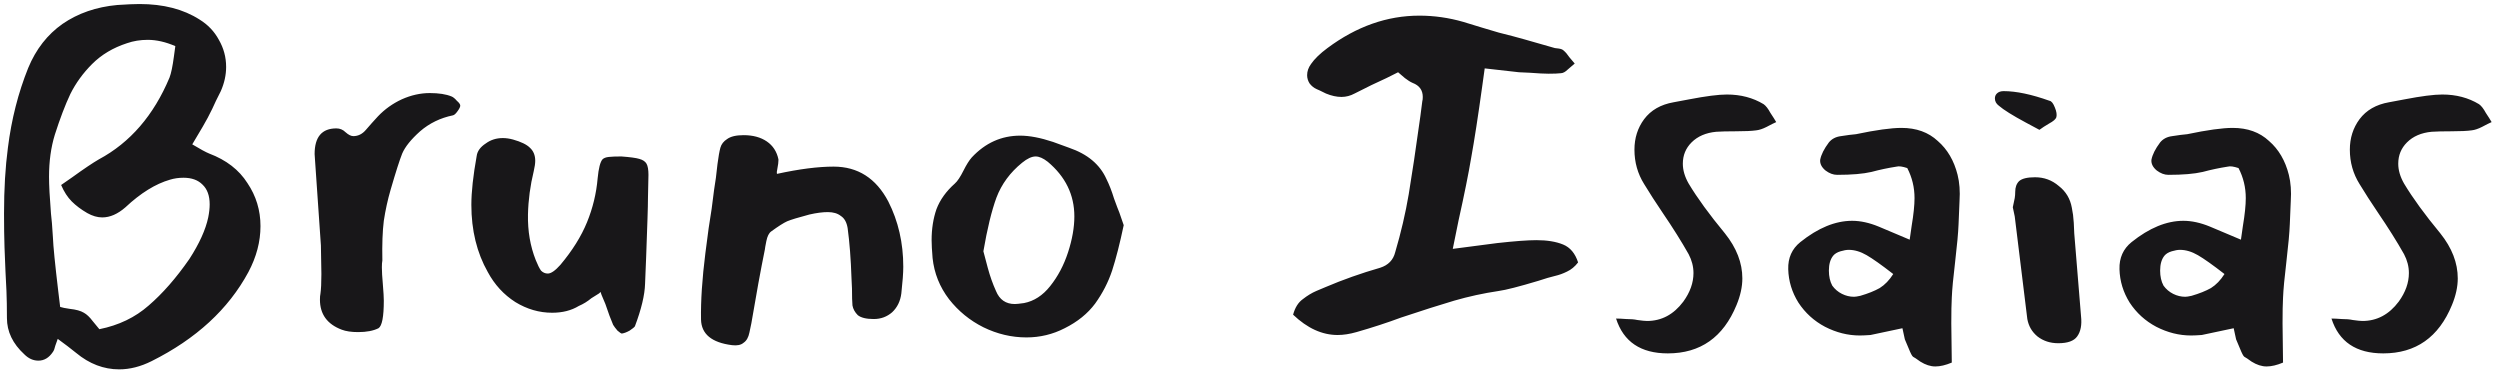 <svg width="248" height="37" viewBox="0 0 248 37" fill="none" xmlns="http://www.w3.org/2000/svg">
<path d="M20.608 11.68C20.448 12 19.936 12.88 19.072 14.32C19.872 14.8 20.432 15.104 20.752 15.232C22.448 15.872 23.712 16.848 24.544 18.16C25.408 19.44 25.84 20.864 25.84 22.432C25.84 23.968 25.44 25.488 24.64 26.992C22.656 30.672 19.456 33.616 15.04 35.824C13.952 36.368 12.88 36.64 11.824 36.64C10.288 36.64 8.864 36.096 7.552 35.008C7.04 34.592 6.432 34.128 5.728 33.616C5.664 33.808 5.584 34.032 5.488 34.288C5.424 34.576 5.344 34.784 5.248 34.912C4.864 35.488 4.384 35.776 3.808 35.776C3.296 35.776 2.832 35.568 2.416 35.152C1.264 34.096 0.688 32.896 0.688 31.552C0.688 30.528 0.672 29.632 0.64 28.864C0.608 28.096 0.576 27.456 0.544 26.944C0.512 26.304 0.48 25.504 0.448 24.544C0.416 23.584 0.4 22.464 0.4 21.184C0.4 18.752 0.528 16.576 0.784 14.656C1.136 11.84 1.808 9.2 2.8 6.736C3.568 4.88 4.704 3.424 6.208 2.368C7.744 1.312 9.552 0.688 11.632 0.496C12.592 0.432 13.328 0.4 13.84 0.4C16.208 0.4 18.192 0.912 19.792 1.936C20.624 2.448 21.264 3.12 21.712 3.952C22.192 4.784 22.432 5.68 22.432 6.64C22.432 7.44 22.256 8.24 21.904 9.04L21.424 10C21.2 10.512 20.928 11.072 20.608 11.68ZM16.816 7.696C16.976 7.28 17.12 6.592 17.248 5.632L17.392 4.576C16.432 4.16 15.52 3.952 14.656 3.952C13.92 3.952 13.232 4.064 12.592 4.288C11.216 4.736 10.064 5.424 9.136 6.352C8.24 7.248 7.52 8.24 6.976 9.328C6.464 10.416 5.952 11.76 5.44 13.36C5.056 14.608 4.864 16 4.864 17.536C4.864 18.368 4.928 19.584 5.056 21.184C5.12 21.664 5.184 22.448 5.248 23.536C5.28 24.4 5.456 26.176 5.776 28.864L5.968 30.448C6.16 30.512 6.48 30.576 6.928 30.64C7.536 30.704 8 30.832 8.32 31.024C8.608 31.184 8.896 31.456 9.184 31.84C9.472 32.192 9.696 32.464 9.856 32.656C11.776 32.272 13.408 31.488 14.752 30.304C16.128 29.12 17.472 27.584 18.784 25.696C19.776 24.16 20.4 22.784 20.656 21.568C20.752 21.088 20.8 20.656 20.8 20.272C20.8 19.408 20.56 18.752 20.08 18.304C19.632 17.856 19.008 17.632 18.208 17.632C17.728 17.632 17.28 17.696 16.864 17.824C15.424 18.24 13.952 19.152 12.448 20.56C11.68 21.232 10.912 21.568 10.144 21.568C9.664 21.568 9.168 21.424 8.656 21.136C8.048 20.784 7.536 20.4 7.12 19.984C6.704 19.568 6.352 19.024 6.064 18.352L7.168 17.584C8.32 16.752 9.2 16.16 9.808 15.808C12.912 14.144 15.248 11.44 16.816 7.696ZM31.786 29.152C31.85 28.704 31.882 28.048 31.882 27.184L31.834 24.352L31.258 16L31.21 15.28C31.21 13.584 31.93 12.736 33.37 12.736C33.722 12.736 34.026 12.864 34.282 13.12C34.57 13.376 34.826 13.504 35.05 13.504C35.53 13.504 35.946 13.296 36.298 12.88C36.682 12.432 37.082 11.984 37.498 11.536C38.17 10.832 38.954 10.272 39.85 9.856C40.778 9.44 41.706 9.232 42.634 9.232C43.53 9.232 44.25 9.344 44.794 9.568C44.954 9.632 45.13 9.776 45.322 10C45.546 10.192 45.658 10.352 45.658 10.48C45.658 10.608 45.562 10.8 45.37 11.056C45.21 11.28 45.066 11.408 44.938 11.44C43.69 11.696 42.602 12.224 41.674 13.024C40.778 13.824 40.186 14.56 39.898 15.232C39.642 15.872 39.258 17.072 38.746 18.832C38.458 19.824 38.234 20.848 38.074 21.904C37.946 22.928 37.898 24.24 37.93 25.84C37.898 26 37.882 26.224 37.882 26.512C37.882 26.928 37.914 27.488 37.978 28.192C38.042 28.96 38.074 29.504 38.074 29.824C38.074 31.424 37.898 32.336 37.546 32.56C37.034 32.816 36.362 32.944 35.53 32.944C34.858 32.944 34.314 32.864 33.898 32.704C32.458 32.16 31.738 31.168 31.738 29.728C31.738 29.472 31.754 29.28 31.786 29.152ZM50.887 13.84C51.687 14.064 52.247 14.336 52.567 14.656C52.919 14.976 53.095 15.408 53.095 15.952C53.095 16.208 53.047 16.544 52.951 16.96C52.599 18.4 52.407 19.84 52.375 21.28C52.343 22.912 52.599 24.416 53.143 25.792C53.335 26.272 53.511 26.624 53.671 26.848C53.863 27.04 54.087 27.136 54.343 27.136C54.663 27.136 55.079 26.848 55.591 26.272C56.775 24.864 57.655 23.456 58.231 22.048C58.807 20.64 59.159 19.184 59.287 17.68C59.383 16.688 59.543 16.064 59.767 15.808C59.895 15.68 60.103 15.6 60.391 15.568C60.679 15.536 61.095 15.52 61.639 15.52C62.503 15.584 63.095 15.664 63.415 15.76C63.767 15.856 64.007 16.016 64.135 16.24C64.263 16.464 64.327 16.832 64.327 17.344L64.279 19.6C64.279 20.08 64.263 20.784 64.231 21.712C64.135 24.592 64.055 26.736 63.991 28.144C63.959 29.264 63.623 30.672 62.983 32.368C62.919 32.464 62.743 32.608 62.455 32.8C62.167 32.96 61.911 33.056 61.687 33.088C61.623 33.088 61.479 32.992 61.255 32.8C61.063 32.576 60.919 32.384 60.823 32.224C60.599 31.712 60.343 31.024 60.055 30.16L59.671 29.248L59.575 28.96L59.431 29.104L58.663 29.584C58.279 29.904 57.863 30.16 57.415 30.352C56.679 30.8 55.799 31.024 54.775 31.024C53.495 31.024 52.279 30.672 51.127 29.968C49.975 29.232 49.063 28.24 48.391 26.992C47.303 25.072 46.759 22.848 46.759 20.32C46.759 19.04 46.935 17.424 47.287 15.472C47.351 14.992 47.655 14.576 48.199 14.224C48.679 13.872 49.239 13.696 49.879 13.696C50.199 13.696 50.535 13.744 50.887 13.84ZM77.221 15.904C77.221 16.096 77.189 16.352 77.125 16.672C77.061 16.96 77.045 17.152 77.077 17.248C79.285 16.768 81.157 16.528 82.693 16.528C85.093 16.528 86.901 17.68 88.117 19.984C89.109 21.936 89.605 24.096 89.605 26.464C89.605 27.072 89.541 27.952 89.413 29.104C89.317 29.872 89.013 30.496 88.501 30.976C87.989 31.424 87.381 31.648 86.677 31.648C85.941 31.648 85.413 31.52 85.093 31.264C84.805 30.976 84.629 30.656 84.565 30.304C84.533 29.952 84.517 29.392 84.517 28.624L84.469 27.616C84.405 25.696 84.277 24.032 84.085 22.624C83.989 22.048 83.765 21.648 83.413 21.424C83.093 21.168 82.661 21.04 82.117 21.04C81.605 21.04 80.997 21.12 80.293 21.28C79.205 21.568 78.469 21.792 78.085 21.952C77.733 22.112 77.205 22.448 76.501 22.96C76.277 23.12 76.117 23.44 76.021 23.92C75.925 24.4 75.877 24.672 75.877 24.736C75.461 26.784 75.013 29.232 74.533 32.08C74.501 32.208 74.437 32.512 74.341 32.992C74.245 33.472 74.053 33.808 73.765 34C73.509 34.224 73.125 34.304 72.613 34.24C70.597 33.984 69.573 33.136 69.541 31.696C69.509 29.84 69.653 27.648 69.973 25.12C70.197 23.296 70.405 21.824 70.597 20.704C70.661 20.192 70.741 19.568 70.837 18.832C70.965 18.096 71.077 17.248 71.173 16.288C71.269 15.552 71.365 15.008 71.461 14.656C71.557 14.304 71.781 14.016 72.133 13.792C72.485 13.536 73.029 13.408 73.765 13.408C74.693 13.408 75.461 13.616 76.069 14.032C76.677 14.448 77.061 15.04 77.221 15.808V15.904ZM109.744 17.728C110.032 18.304 110.288 18.96 110.512 19.696C110.768 20.4 110.944 20.864 111.04 21.088L111.472 22.336C111.088 24.16 110.704 25.664 110.32 26.848C109.936 28 109.376 29.088 108.64 30.112C107.904 31.104 106.896 31.92 105.616 32.56C104.432 33.168 103.168 33.472 101.824 33.472C100.352 33.472 98.928 33.136 97.552 32.464C96.208 31.792 95.072 30.864 94.144 29.68C93.216 28.464 92.672 27.104 92.512 25.6C92.448 24.832 92.416 24.24 92.416 23.824C92.416 22.704 92.576 21.68 92.896 20.752C93.248 19.824 93.856 18.976 94.72 18.208C94.976 17.984 95.264 17.552 95.584 16.912C95.872 16.336 96.144 15.904 96.4 15.616C97.744 14.176 99.344 13.456 101.2 13.456C102.128 13.456 103.216 13.664 104.464 14.08C104.624 14.144 105.152 14.336 106.048 14.656C106.976 14.976 107.744 15.392 108.352 15.904C108.96 16.416 109.424 17.024 109.744 17.728ZM101.392 16.144C100.208 17.104 99.36 18.256 98.848 19.6C98.368 20.912 97.936 22.688 97.552 24.928C97.616 25.184 97.76 25.728 97.984 26.56C98.208 27.392 98.48 28.16 98.8 28.864C99.152 29.728 99.776 30.16 100.672 30.16C100.832 30.16 101.136 30.128 101.584 30.064C102.576 29.872 103.44 29.312 104.176 28.384C104.944 27.424 105.536 26.304 105.952 25.024C106.368 23.744 106.576 22.56 106.576 21.472C106.576 19.328 105.696 17.52 103.936 16.048C103.488 15.696 103.088 15.52 102.736 15.52C102.352 15.52 101.904 15.728 101.392 16.144ZM134.563 32.944C133.891 33.136 133.267 33.232 132.691 33.232C131.155 33.232 129.683 32.56 128.275 31.216C128.467 30.512 128.787 30 129.235 29.68C129.683 29.328 130.131 29.056 130.579 28.864C131.027 28.672 131.331 28.544 131.491 28.48C133.219 27.744 135.027 27.104 136.915 26.56C137.715 26.304 138.211 25.792 138.403 25.024C138.979 23.072 139.427 21.152 139.747 19.264C140.067 17.344 140.451 14.768 140.899 11.536L141.091 10.048C141.123 9.952 141.139 9.808 141.139 9.616C141.139 8.944 140.803 8.48 140.131 8.224C139.907 8.128 139.651 7.968 139.363 7.744C139.075 7.488 138.851 7.296 138.691 7.168L137.539 7.744C136.611 8.16 135.555 8.672 134.371 9.28C133.955 9.504 133.523 9.616 133.075 9.616C132.595 9.616 132.083 9.504 131.539 9.28C131.027 9.024 130.723 8.88 130.627 8.848C130.339 8.72 130.099 8.528 129.907 8.272C129.747 8.016 129.667 7.744 129.667 7.456C129.667 7.072 129.795 6.704 130.051 6.352C130.403 5.84 130.947 5.312 131.683 4.768C134.563 2.624 137.603 1.552 140.803 1.552C142.275 1.552 143.731 1.76 145.171 2.176C146.515 2.592 147.683 2.944 148.675 3.232C149.699 3.488 150.547 3.712 151.219 3.904L154.243 4.768C154.307 4.768 154.435 4.784 154.627 4.816C154.851 4.848 155.011 4.912 155.107 5.008C155.299 5.168 155.491 5.392 155.683 5.68C155.907 5.936 156.083 6.144 156.211 6.304C156.051 6.432 155.827 6.624 155.539 6.88C155.283 7.136 155.043 7.264 154.819 7.264C154.563 7.296 154.163 7.312 153.619 7.312C153.203 7.312 152.579 7.28 151.747 7.216L150.691 7.168L147.283 6.784L147.043 8.512C146.627 11.52 146.259 13.904 145.939 15.664C145.683 17.2 145.267 19.264 144.691 21.856L144.115 24.688C146.291 24.4 147.763 24.208 148.531 24.112C150.259 23.92 151.555 23.824 152.419 23.824C153.475 23.824 154.355 23.968 155.059 24.256C155.763 24.544 156.259 25.136 156.547 26.032C156.227 26.448 155.859 26.752 155.443 26.944C155.059 27.136 154.659 27.28 154.243 27.376C153.859 27.472 153.619 27.536 153.523 27.568L152.611 27.856C150.691 28.432 149.379 28.768 148.675 28.864C147.171 29.088 145.699 29.408 144.259 29.824C142.851 30.24 141.091 30.8 138.979 31.504C137.603 32.016 136.131 32.496 134.563 32.944ZM165.449 35.056C162.761 35.056 161.049 33.904 160.313 31.6C160.569 31.6 160.905 31.616 161.321 31.648C161.769 31.648 162.137 31.68 162.425 31.744C162.873 31.808 163.193 31.84 163.385 31.84C164.825 31.84 166.025 31.2 166.985 29.92C167.657 28.992 167.993 28.048 167.993 27.088C167.993 26.448 167.833 25.824 167.513 25.216C166.809 23.968 165.945 22.592 164.921 21.088C164.249 20.096 163.641 19.152 163.097 18.256C162.457 17.232 162.137 16.096 162.137 14.848C162.137 13.696 162.457 12.688 163.097 11.824C163.769 10.928 164.745 10.368 166.025 10.144L167.561 9.856C169.225 9.536 170.473 9.376 171.305 9.376C172.681 9.376 173.897 9.696 174.953 10.336C175.177 10.496 175.401 10.784 175.625 11.2C175.881 11.584 176.073 11.888 176.201 12.112C175.977 12.208 175.657 12.368 175.241 12.592C174.857 12.784 174.521 12.896 174.233 12.928C173.785 12.992 173.113 13.024 172.217 13.024C171.353 13.024 170.697 13.04 170.249 13.072C169.225 13.168 168.409 13.52 167.801 14.128C167.225 14.704 166.937 15.408 166.937 16.24C166.937 16.88 167.129 17.536 167.513 18.208C168.377 19.648 169.577 21.296 171.113 23.152C172.265 24.592 172.841 26.08 172.841 27.616C172.841 28.448 172.649 29.328 172.265 30.256C170.953 33.456 168.681 35.056 165.449 35.056ZM188.625 12.688C190.097 12.688 191.297 13.12 192.225 13.984C193.185 14.816 193.841 15.936 194.193 17.344C194.385 18.112 194.449 18.976 194.385 19.936C194.353 20.48 194.321 21.248 194.289 22.24C194.257 23.072 194.145 24.304 193.953 25.936C193.761 27.536 193.649 28.736 193.617 29.536C193.585 30.112 193.569 30.96 193.569 32.08L193.617 35.968C193.009 36.224 192.465 36.352 191.985 36.352C191.505 36.352 191.009 36.192 190.497 35.872C190.145 35.616 189.905 35.456 189.777 35.392C189.681 35.328 189.537 35.056 189.345 34.576L188.961 33.664L188.721 32.56C186.929 32.944 185.873 33.168 185.553 33.232C185.105 33.264 184.753 33.28 184.497 33.28C183.313 33.28 182.161 32.992 181.041 32.416C179.953 31.84 179.073 31.04 178.401 30.016C177.761 28.992 177.425 27.888 177.393 26.704C177.361 25.584 177.761 24.688 178.593 24.016C180.353 22.608 182.065 21.904 183.729 21.904C184.561 21.904 185.441 22.096 186.369 22.48C186.849 22.672 187.873 23.104 189.441 23.776L189.633 22.432C189.825 21.28 189.921 20.352 189.921 19.648C189.921 18.592 189.681 17.6 189.201 16.672C188.721 16.512 188.369 16.464 188.145 16.528C187.313 16.656 186.481 16.832 185.649 17.056C184.817 17.248 183.681 17.344 182.241 17.344C181.857 17.344 181.473 17.2 181.089 16.912C180.705 16.592 180.529 16.24 180.561 15.856C180.657 15.344 180.945 14.768 181.425 14.128C181.713 13.776 182.113 13.568 182.625 13.504C183.233 13.408 183.729 13.344 184.113 13.312C186.097 12.896 187.601 12.688 188.625 12.688ZM184.545 29.344C185.313 29.12 185.953 28.864 186.465 28.576C186.977 28.256 187.425 27.792 187.809 27.184C186.657 26.288 185.777 25.664 185.169 25.312C184.561 24.96 183.969 24.784 183.393 24.784C183.169 24.784 182.897 24.832 182.577 24.928C182.257 25.024 182.017 25.168 181.857 25.36C181.569 25.712 181.425 26.208 181.425 26.848C181.425 27.424 181.537 27.92 181.761 28.336C182.017 28.688 182.337 28.96 182.721 29.152C183.105 29.344 183.505 29.44 183.921 29.44C184.049 29.44 184.257 29.408 184.545 29.344ZM203.99 11.632C203.926 11.824 203.686 12.032 203.27 12.256C202.886 12.48 202.566 12.688 202.31 12.88L200.966 12.16C199.654 11.456 198.758 10.896 198.278 10.48C198.022 10.288 197.894 10.048 197.894 9.76C197.894 9.568 197.958 9.408 198.086 9.28C198.246 9.12 198.47 9.04 198.758 9.04C200.006 9.04 201.526 9.36 203.318 10C203.51 10.032 203.686 10.256 203.846 10.672C204.006 11.056 204.054 11.376 203.99 11.632ZM199.67 20.56C199.766 20.144 199.83 19.84 199.862 19.648C199.894 19.456 199.91 19.248 199.91 19.024C199.91 18.576 200.038 18.224 200.294 17.968C200.582 17.712 201.11 17.584 201.878 17.584C202.774 17.584 203.558 17.872 204.23 18.448C204.934 18.992 205.366 19.712 205.526 20.608C205.622 21.056 205.686 21.552 205.718 22.096C205.75 22.64 205.766 22.992 205.766 23.152L206.438 31.36C206.534 32.224 206.406 32.896 206.054 33.376C205.734 33.824 205.11 34.048 204.182 34.048C203.382 34.048 202.694 33.824 202.118 33.376C201.574 32.928 201.238 32.352 201.11 31.648L199.862 21.472L199.67 20.56ZM221.485 12.688C222.957 12.688 224.157 13.12 225.085 13.984C226.045 14.816 226.701 15.936 227.053 17.344C227.245 18.112 227.309 18.976 227.245 19.936C227.213 20.48 227.181 21.248 227.149 22.24C227.117 23.072 227.005 24.304 226.813 25.936C226.621 27.536 226.509 28.736 226.477 29.536C226.445 30.112 226.429 30.96 226.429 32.08L226.477 35.968C225.869 36.224 225.325 36.352 224.845 36.352C224.365 36.352 223.869 36.192 223.357 35.872C223.005 35.616 222.765 35.456 222.637 35.392C222.541 35.328 222.397 35.056 222.205 34.576L221.821 33.664L221.581 32.56C219.789 32.944 218.733 33.168 218.413 33.232C217.965 33.264 217.613 33.28 217.357 33.28C216.173 33.28 215.021 32.992 213.901 32.416C212.813 31.84 211.933 31.04 211.261 30.016C210.621 28.992 210.285 27.888 210.253 26.704C210.221 25.584 210.621 24.688 211.453 24.016C213.213 22.608 214.925 21.904 216.589 21.904C217.421 21.904 218.301 22.096 219.229 22.48C219.709 22.672 220.733 23.104 222.301 23.776L222.493 22.432C222.685 21.28 222.781 20.352 222.781 19.648C222.781 18.592 222.541 17.6 222.061 16.672C221.581 16.512 221.229 16.464 221.005 16.528C220.173 16.656 219.341 16.832 218.509 17.056C217.677 17.248 216.541 17.344 215.101 17.344C214.717 17.344 214.333 17.2 213.949 16.912C213.565 16.592 213.389 16.24 213.421 15.856C213.517 15.344 213.805 14.768 214.285 14.128C214.573 13.776 214.973 13.568 215.485 13.504C216.093 13.408 216.589 13.344 216.973 13.312C218.957 12.896 220.461 12.688 221.485 12.688ZM217.405 29.344C218.173 29.12 218.813 28.864 219.325 28.576C219.837 28.256 220.285 27.792 220.669 27.184C219.517 26.288 218.637 25.664 218.029 25.312C217.421 24.96 216.829 24.784 216.253 24.784C216.029 24.784 215.757 24.832 215.437 24.928C215.117 25.024 214.877 25.168 214.717 25.36C214.429 25.712 214.285 26.208 214.285 26.848C214.285 27.424 214.397 27.92 214.621 28.336C214.877 28.688 215.197 28.96 215.581 29.152C215.965 29.344 216.365 29.44 216.781 29.44C216.909 29.44 217.117 29.408 217.405 29.344ZM236.418 35.056C233.73 35.056 232.018 33.904 231.282 31.6C231.538 31.6 231.874 31.616 232.29 31.648C232.738 31.648 233.106 31.68 233.394 31.744C233.842 31.808 234.162 31.84 234.354 31.84C235.794 31.84 236.994 31.2 237.954 29.92C238.626 28.992 238.962 28.048 238.962 27.088C238.962 26.448 238.802 25.824 238.482 25.216C237.778 23.968 236.914 22.592 235.89 21.088C235.218 20.096 234.61 19.152 234.066 18.256C233.426 17.232 233.105 16.096 233.105 14.848C233.105 13.696 233.426 12.688 234.066 11.824C234.738 10.928 235.714 10.368 236.993 10.144L238.53 9.856C240.194 9.536 241.442 9.376 242.273 9.376C243.65 9.376 244.866 9.696 245.922 10.336C246.146 10.496 246.37 10.784 246.594 11.2C246.85 11.584 247.042 11.888 247.17 12.112C246.946 12.208 246.626 12.368 246.21 12.592C245.826 12.784 245.49 12.896 245.202 12.928C244.754 12.992 244.082 13.024 243.186 13.024C242.322 13.024 241.666 13.04 241.218 13.072C240.194 13.168 239.378 13.52 238.77 14.128C238.194 14.704 237.906 15.408 237.906 16.24C237.906 16.88 238.098 17.536 238.482 18.208C239.346 19.648 240.546 21.296 242.082 23.152C243.234 24.592 243.81 26.08 243.81 27.616C243.81 28.448 243.618 29.328 243.234 30.256C241.922 33.456 239.65 35.056 236.418 35.056Z" fill="#181719"/>
</svg>
